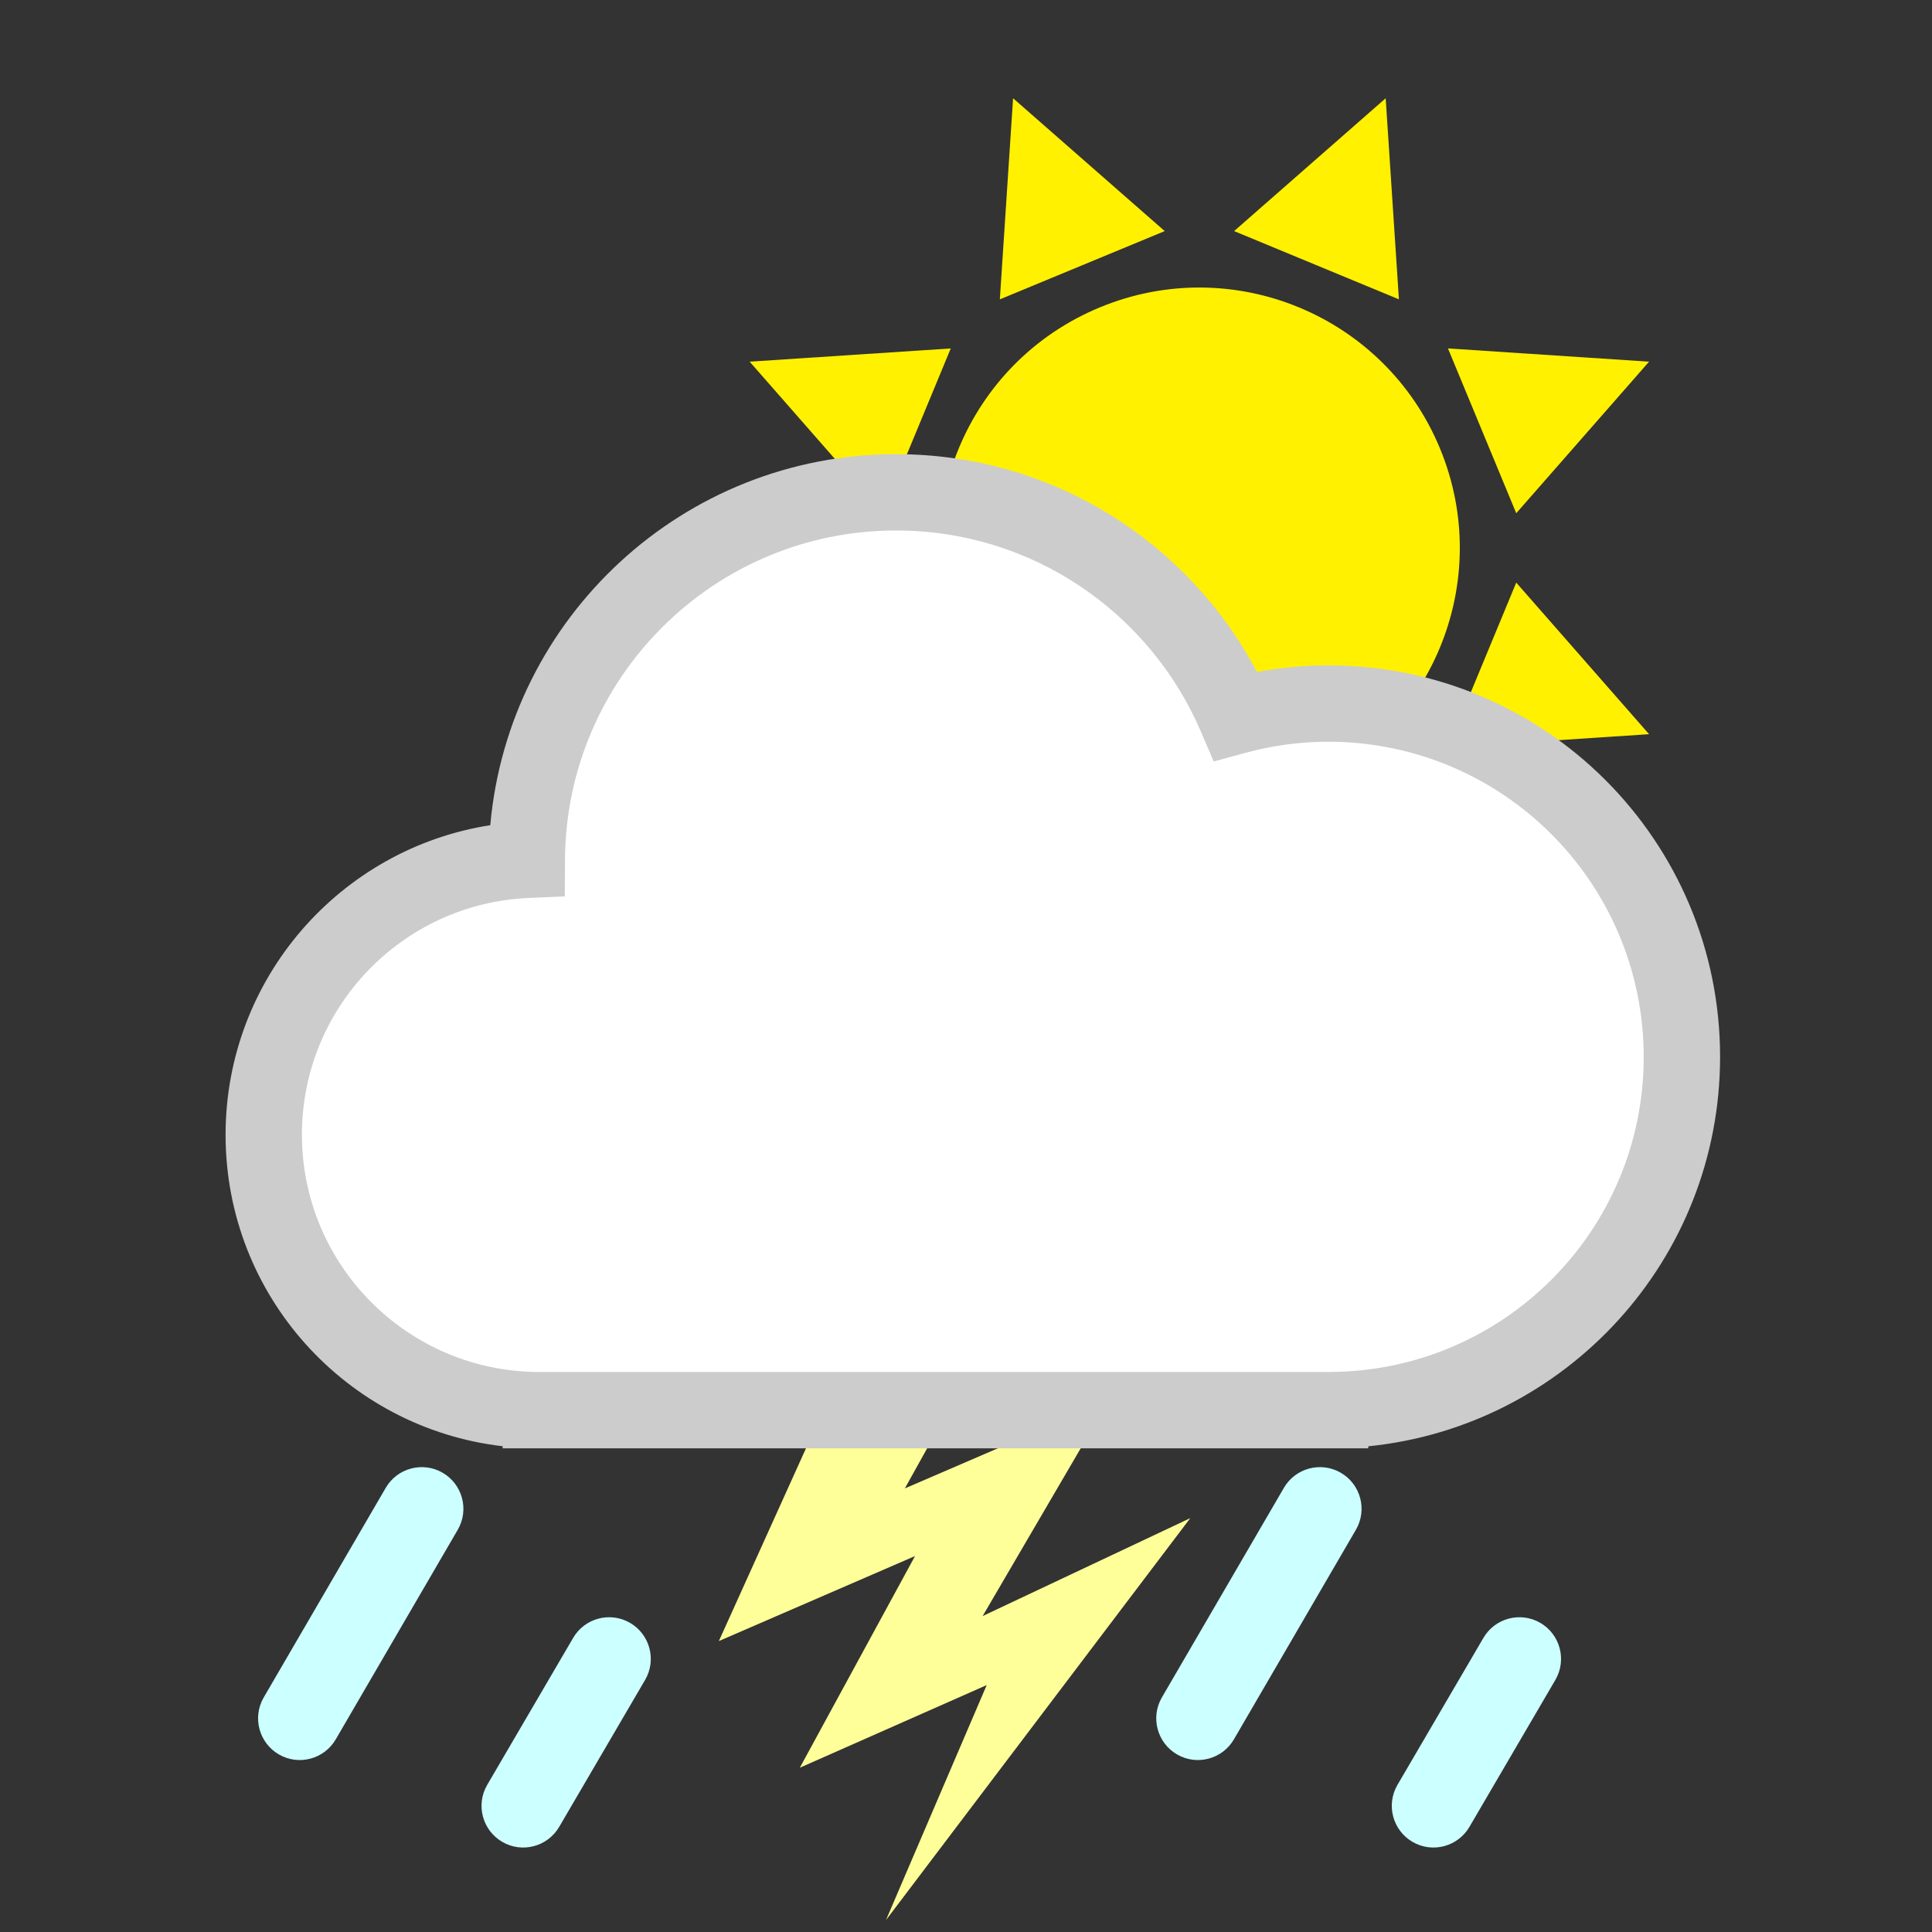 <svg height="35.74mm" viewBox="0 0 35.74 35.74" width="35.74mm" xmlns="http://www.w3.org/2000/svg" xmlns:xlink="http://www.w3.org/1999/xlink"><rect x="0" y="0" width="35.74" height="35.74" fill="#333333" stroke="none"/><linearGradient id="a" gradientTransform="matrix(2.835 0 0 -2.835 515.906 121.153)" gradientUnits="userSpaceOnUse" x1="17.274" x2="17.274" y1="9.164" y2="25.934"><stop offset="0" stop-color="#38f"/><stop offset="1" stop-color="#888"/></linearGradient><g transform="matrix(.353 0 0 -.353 -182 42.74)"><path d="m617.219 19.843h-101.313v101.31h101.313z" fill="none"/><g fill="#fff100" stroke-width="1.25" transform="matrix(.8 0 0 .8 318.057 -225.886)"><path d="m341.229 404.336c3.605-8.702-.527-18.678-9.229-22.283-8.704-3.605-18.682.528-22.288 9.23-3.605 8.703.527 18.678 9.233 22.283 8.703 3.604 18.68-.527 22.284-9.23"/><path d="m323.201 418.565-9.933 8.702-.867-13.174z"/><path d="m338.542 414.094-.867 13.173-9.929-8.702z"/><path d="m346.228 400.083 8.701 9.928-13.174.868z"/><path d="m341.755 384.741 13.174.868-8.701 9.929z"/><path d="m304.714 400.083-8.702 9.929 13.173.866z"/></g><path d="m563.362 57.439-10.11-22.362 10.281 4.455-6.038-11.093 9.794 4.331-5.278-12.314 15.946 21.063-10.881-5.132 6.602 11.294-10.679-4.605 7.575 13.624z" fill="#ff9" fill-rule="evenodd"/><g transform="translate(252.963 -306.688)"><path d="m350.76 372.381c0 10.226-8.288 18.515-18.517 18.515-1.684 0-3.316-.229-4.867-.651-2.965 6.891-9.813 11.719-17.794 11.719-10.657 0-19.301-8.614-19.355-19.26-7.67-.335-13.786-6.658-13.786-14.411 0-7.968 6.459-14.428 14.427-14.428.032 0 .061.002.092.002v-.002h41.363v.002c10.192.043 18.437 8.314 18.437 18.514" fill="#fff"/><path d="m331.816 355.865.498.002c9.09.037 16.445 7.415 16.443 16.513-.014 9.123-7.392 16.501-16.515 16.515-1.504 0-2.957-.202-4.342-.58l-1.678-.456-.685 1.596c-2.66 6.179-8.799 10.511-15.956 10.509-9.556.002-17.308-7.725-17.355-17.271l-.011-1.905-1.902-.082c-6.603-.287-11.876-5.736-11.874-12.412.012-6.854 5.553-12.403 12.404-12.429.02 0 .059.002.116.002h1.999v-.002zm-42.857-4v.11c-8.174.948-14.518 7.891-14.52 16.319.004 8.203 6.011 14.998 13.872 16.227.969 10.898 10.119 19.441 21.27 19.443 8.207-.002 15.332-4.628 18.908-11.414 1.217.226 2.472.347 3.753.345 11.333 0 20.515-9.182 20.517-20.515-.002-10.629-8.082-19.365-18.436-20.409v-.106z" fill="#ccc"/></g><g fill="#cff"><path d="m533.18 29.933c-.603-1.043-1.938-1.402-2.982-.799-1.044.604-1.403 1.938-.8 2.983l6.393 10.982c.603 1.045 1.939 1.402 2.983.8 1.044-.603 1.402-1.939.799-2.983z"/><path d="m580.248 29.933c-.603-1.043-1.938-1.402-2.982-.799-1.044.604-1.403 1.938-.8 2.983l6.393 10.982c.603 1.045 1.939 1.402 2.983.8 1.044-.603 1.402-1.939.799-2.983z"/><path d="m544.89 25.348c-.603-1.043-1.938-1.402-2.982-.799-1.044.604-1.403 1.938-.8 2.983l4.503 7.701c.603 1.045 1.939 1.402 2.983.8 1.044-.603 1.402-1.939.799-2.983z"/><path d="m592.592 25.348c-.603-1.043-1.938-1.402-2.982-.799-1.044.604-1.403 1.938-.8 2.983l4.503 7.701c.603 1.045 1.939 1.402 2.983.8 1.044-.603 1.402-1.939.799-2.983z"/></g></g></svg>